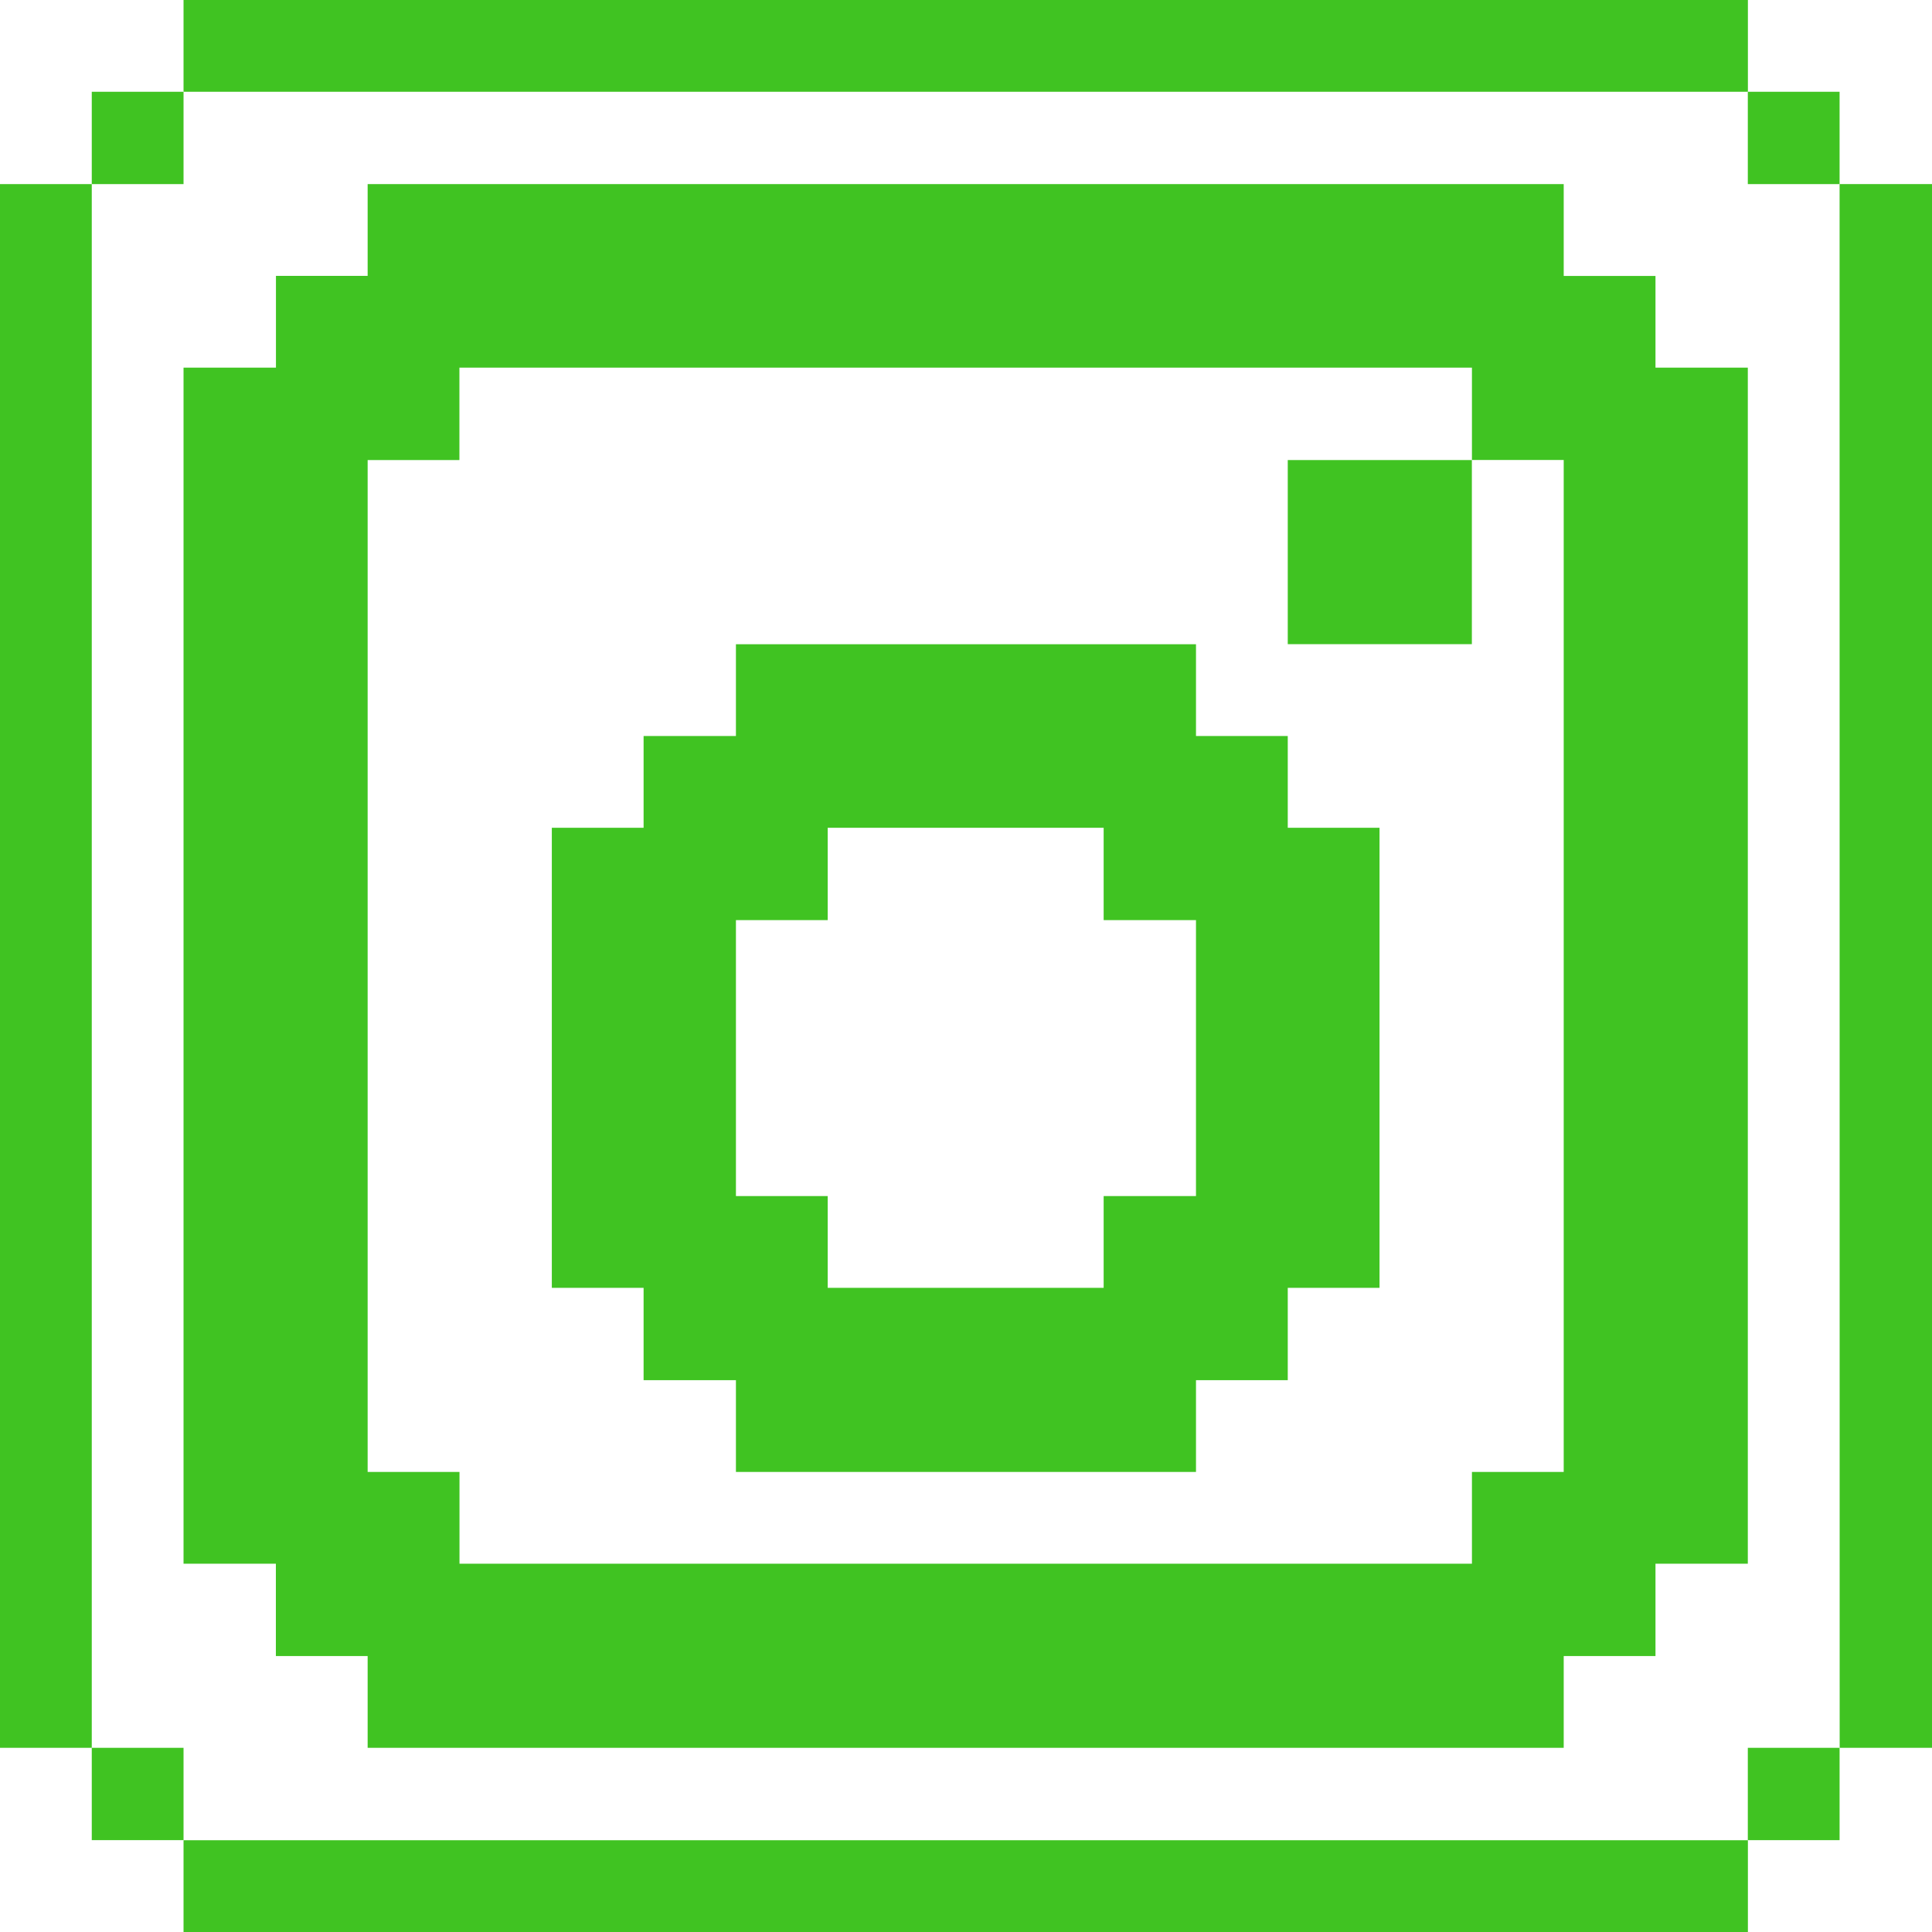 <svg xmlns="http://www.w3.org/2000/svg" viewBox="0 0 24 24" id="Logo-Social-Media-Instagram--Streamline-Pixel" height="24" width="24">
  <desc>
    Logo Social Media Instagram Streamline Icon: https://streamlinehq.com
  </desc>
  <title>logo-social-media-instagram</title>
  <g>
    <path d="M22.852 2.287H24v19.425h-1.147Z" fill="#40c322" stroke-width="0.75"></path>
    <path d="M21.712 21.712h1.14v1.147h-1.14Z" fill="#40c322" stroke-width="0.75"></path>
    <path d="M21.712 1.14h1.14v1.147h-1.14Z" fill="#40c322" stroke-width="0.75"></path>
    <path d="M2.28 22.86h19.433V24H2.28Z" fill="#40c322" stroke-width="0.75"></path>
    <path d="M20.565 3.428H19.425V2.287H4.567v1.14H3.428v1.14H2.28V19.425h1.147v1.147h1.14v1.14H19.425v-1.14h1.14V19.425h1.147V4.567h-1.147ZM19.425 18.285h-1.14v1.14H5.708v-1.14H4.567V5.715h1.14V4.567h12.578v1.147h1.14Z" fill="#40c322" stroke-width="0.75"></path>
    <path d="M15.997 5.715h2.287v2.287h-2.287Z" fill="#40c322" stroke-width="0.75"></path>
    <path d="M15.997 9.143h-1.14v-1.14h-5.715v1.14h-1.147v1.14H6.855v5.715h1.14v1.147h1.147v1.14h5.715v-1.14h1.14v-1.147h1.14v-5.715h-1.14Zm-1.14 5.715h-1.147v1.14h-3.428v-1.14h-1.14v-3.428h1.14v-1.147h3.428v1.147h1.147Z" fill="#40c322" stroke-width="0.75"></path>
    <path d="M2.28 0h19.433v1.14H2.28Z" fill="#40c322" stroke-width="0.75"></path>
    <path d="M1.14 21.712h1.14v1.147H1.14Z" fill="#40c322" stroke-width="0.75"></path>
    <path d="M1.14 1.14h1.14v1.147H1.14Z" fill="#40c322" stroke-width="0.75"></path>
    <path d="M0 2.287h1.14v19.425H0Z" fill="#40c322" stroke-width="0.75"></path>
  </g>
</svg>